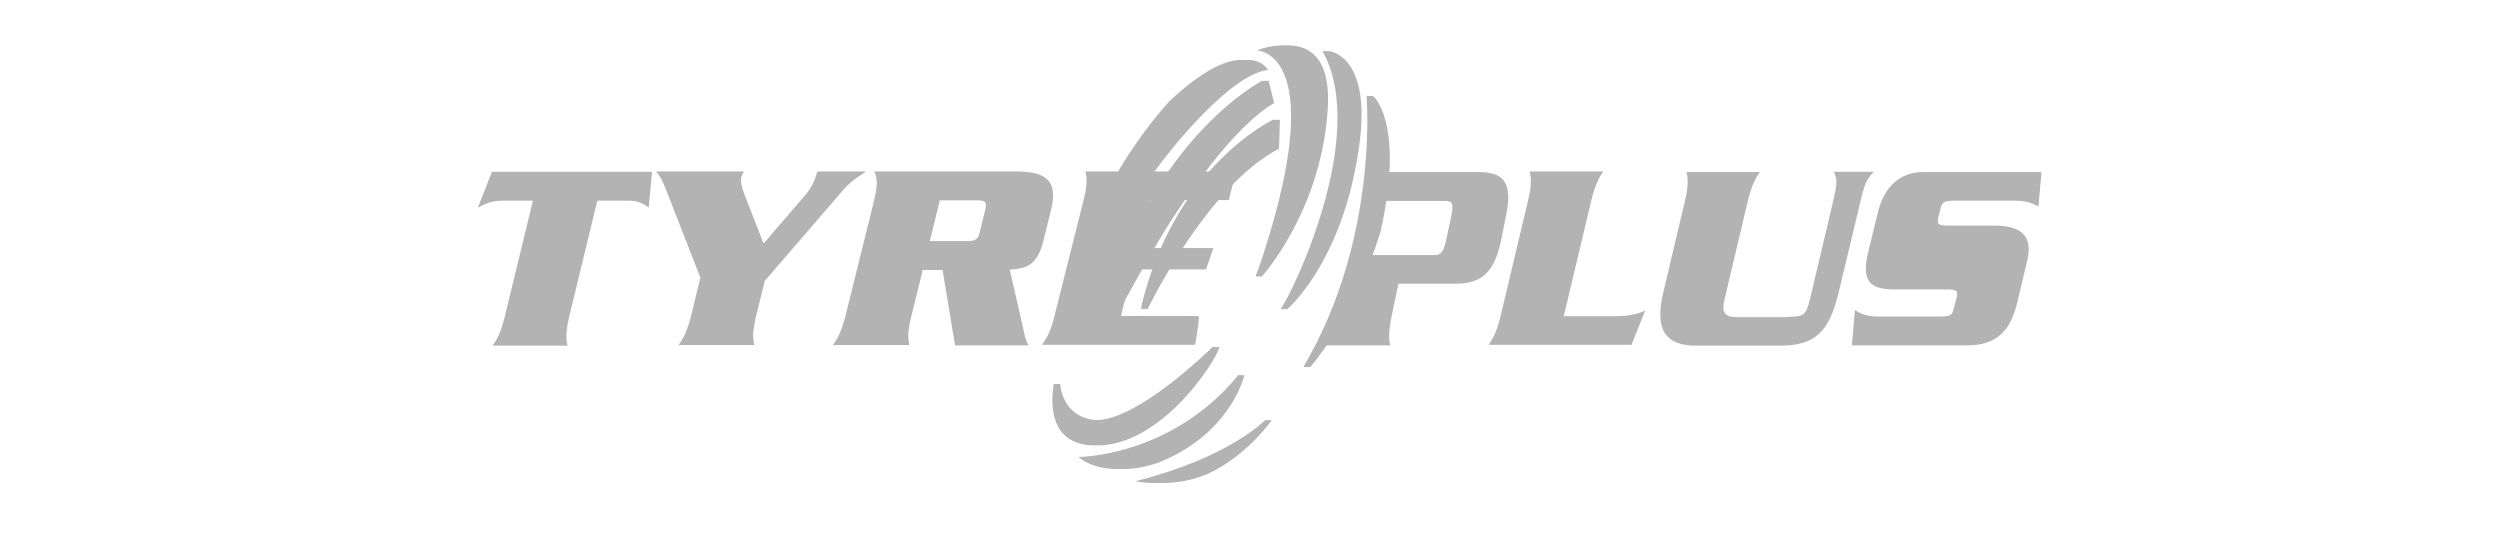 <svg width="148" height="33" viewBox="0 0 148 33" fill="none" xmlns="http://www.w3.org/2000/svg">
<g opacity="0.3">
<path d="M62.925 19.601H63.303C65.174 15.623 66.451 12.923 68.034 10.601C69.348 8.675 72.91 4.374 75.069 4.14C75.069 4.14 73.936 1.944 69.6 5.994C64.724 11.501 62.925 19.601 62.925 19.601Z" fill="black"/>
<path d="M68.574 14.291C70.085 11.735 73.09 7.433 75.429 6.102L75.105 4.788H74.709C74.709 4.788 67.405 10.079 64.904 20.159C65.246 20.159 65.012 20.159 65.282 20.159C65.3 20.159 67.063 16.847 68.574 14.291Z" fill="black"/>
<path d="M75.375 7.092C75.375 7.092 69.384 11.106 67.549 18.287C67.657 18.287 67.837 18.287 67.945 18.287C67.945 18.287 71.435 11.016 75.717 8.802L75.771 7.092H75.375Z" fill="black"/>
<path d="M62.925 19.601C64.796 15.623 66.073 12.923 67.657 10.601C68.97 8.675 72.532 4.374 74.691 4.14C74.691 4.14 73.558 1.944 69.222 5.994C63.375 12.563 62.925 19.601 62.925 19.601Z" fill="black"/>
<path d="M68.178 14.291C69.69 11.735 72.694 7.433 75.033 6.102L74.709 4.788C74.709 4.788 67.531 8.459 64.904 20.159C64.922 20.159 66.667 16.847 68.178 14.291Z" fill="black"/>
<path d="M67.531 18.287C67.531 18.287 71.021 11.016 75.303 8.802L75.357 7.092C75.375 7.092 69.51 9.792 67.531 18.287Z" fill="black"/>
<path d="M70.967 18.719C71.039 18.773 70.751 20.411 70.751 20.411H61.684C61.971 20.015 62.205 19.619 62.439 18.647L64.13 11.915C64.382 10.943 64.346 10.547 64.256 10.151H73.162L72.748 11.843H68.07L67.477 14.687H71.831L71.399 15.947H67.045L66.361 18.701C66.361 18.719 70.895 18.683 70.967 18.719Z" fill="black"/>
<path d="M82.391 18.683C82.194 19.655 82.212 20.051 82.302 20.447H77.93C78.181 20.051 78.343 19.799 78.757 18.773L80.233 14.975L80.808 11.933C81.006 10.961 81.042 10.584 80.88 10.188H87.537C88.796 10.188 89.606 10.601 89.174 12.689L88.85 14.291C88.418 16.379 87.447 16.793 86.169 16.793H82.787L82.391 18.683ZM80.466 15.101H84.838C85.306 15.119 85.45 14.939 85.612 14.219L85.918 12.779C86.062 12.059 85.99 11.879 85.522 11.897H81.15L80.466 15.101Z" fill="black"/>
<path d="M95.705 18.719C96.136 18.719 96.91 18.647 97.396 18.377L96.586 20.411H88.13C88.4 20.015 88.616 19.619 88.85 18.647L90.451 11.915C90.685 10.943 90.649 10.547 90.559 10.151H94.913C94.643 10.547 94.427 10.943 94.194 11.915L92.574 18.719H95.705Z" fill="black"/>
<path d="M105.78 18.755C106.823 18.755 106.913 18.647 107.147 17.729L108.496 12.023C108.766 10.871 108.784 10.655 108.568 10.169H110.925C110.493 10.655 110.385 10.853 110.116 12.023L108.856 17.279C108.299 19.619 107.489 20.465 105.366 20.465H100.418C98.511 20.465 97.954 19.439 98.475 17.279L99.735 11.951C99.969 10.979 99.933 10.583 99.843 10.187H104.179C103.909 10.583 103.693 10.979 103.459 11.951L102.074 17.801C101.912 18.485 102.128 18.773 102.775 18.773H105.78V18.755Z" fill="black"/>
<path d="M120.676 12.221C120.262 12.005 119.957 11.879 119.219 11.879H115.711C115.117 11.879 114.973 11.951 114.883 12.329L114.739 12.905C114.649 13.283 114.775 13.355 115.351 13.355H118.032C119.633 13.355 120.37 13.931 120.011 15.425L119.417 17.927C119.021 19.547 118.247 20.447 116.448 20.447H109.63L109.81 18.359C110.134 18.557 110.457 18.737 111.195 18.737H114.847C115.441 18.737 115.567 18.665 115.657 18.287L115.837 17.585C115.927 17.207 115.819 17.135 115.225 17.135H112.149C110.655 17.135 110.187 16.613 110.601 14.903L111.159 12.617C111.537 11.015 112.508 10.188 113.84 10.188H120.856L120.676 12.221Z" fill="black"/>
<path d="M38.601 10.169L38.403 12.293C38.043 12.023 37.792 11.879 37.09 11.879H35.363L33.708 18.701C33.474 19.673 33.51 20.069 33.6 20.465H29.156C29.444 20.069 29.66 19.673 29.893 18.701L31.549 11.879H29.822C29.12 11.879 28.796 12.023 28.292 12.293L29.12 10.169H38.601Z" fill="black"/>
<path d="M41.462 16.433L39.501 11.411C39.177 10.601 39.105 10.475 38.835 10.151H44.034C43.98 10.259 43.926 10.367 43.89 10.475C43.8 10.853 43.998 11.303 44.124 11.645L45.204 14.417L47.651 11.573C48.136 11.015 48.262 10.565 48.388 10.151H51.267C50.313 10.781 50.187 10.925 49.558 11.663L45.276 16.631L44.772 18.665C44.538 19.637 44.556 20.033 44.664 20.429H40.166C40.454 20.033 40.67 19.637 40.922 18.665L41.462 16.433Z" fill="black"/>
<path d="M54.631 15.965L53.966 18.665C53.714 19.655 53.75 20.033 53.84 20.429H49.306C49.594 20.033 49.81 19.637 50.062 18.665L51.735 11.915C51.969 10.925 51.951 10.547 51.753 10.151H60.136C61.918 10.151 62.655 10.691 62.224 12.419L61.756 14.309C61.378 15.821 60.622 15.893 59.777 15.965L60.442 18.863C60.604 19.529 60.658 20.051 60.892 20.447H56.538L55.801 15.983H54.631V15.965ZM55.045 14.273H57.24C57.744 14.273 57.906 14.183 58.014 13.697L58.319 12.437C58.445 11.933 58.319 11.861 57.834 11.861H55.639L55.045 14.273Z" fill="black"/>
<path d="M62.385 22.733C62.385 22.733 62.619 22.733 62.763 22.733C62.763 22.733 62.853 24.983 65.336 24.875C67.495 24.785 71.795 20.537 71.795 20.537C72.029 20.573 72.047 20.537 72.191 20.537C72.047 21.257 68.934 26.207 65.12 26.369C61.972 26.315 62.421 23.057 62.385 22.733Z" fill="black"/>
<path d="M64.22 27.053C64.22 27.053 66.721 28.403 69.726 26.027C72.73 23.651 73.288 22.211 73.288 22.211C73.288 22.211 73.45 22.211 73.666 22.211C73.666 22.211 72.892 25.685 68.556 27.395C65.624 28.403 64.22 27.053 64.22 27.053Z" fill="black"/>
<path d="M74.889 24.892C74.889 24.892 72.802 27.286 67.603 28.492C67.603 28.492 69.816 28.978 71.921 27.844C74.025 26.71 75.285 24.875 75.285 24.875H74.889V24.892Z" fill="black"/>
<path d="M74.781 2.988C74.781 2.988 80.089 2.898 74.331 16.361C74.475 16.361 74.619 16.361 74.709 16.361C74.709 16.361 78.181 12.545 78.595 6.57C79.009 1.206 74.853 2.952 74.781 2.988Z" fill="black"/>
<path d="M78.685 3.024C78.703 3.042 78.451 3.024 78.307 3.024C81.204 5.994 78.019 15.407 75.825 18.305C75.933 18.305 76.076 18.305 76.202 18.305C76.202 18.305 79.441 15.587 80.43 8.874C81.294 3.258 78.685 3.024 78.685 3.024Z" fill="black"/>
<path d="M81.294 5.688H80.916C80.916 5.688 83.183 12.258 77.174 21.725C77.318 21.725 77.57 21.725 77.57 21.725C77.57 21.725 80.16 18.827 81.726 13.716C83.183 7.254 81.294 5.688 81.294 5.688Z" fill="black"/>
<path d="M62.385 22.733C62.385 22.733 62.457 24.983 64.958 24.875C67.441 24.767 71.417 20.897 71.813 20.537C72.19 20.177 69.042 26.189 64.742 26.369C61.648 26.315 62.367 22.913 62.385 22.733Z" fill="black"/>
<path d="M63.843 27.053C63.843 27.053 69.33 27.053 73.306 22.211C73.306 22.211 72.532 25.685 68.196 27.395C65.228 28.403 63.843 27.053 63.843 27.053Z" fill="black"/>
<path d="M67.207 28.492C67.207 28.492 69.42 28.978 71.525 27.844C73.63 26.71 74.889 24.875 74.889 24.875C74.889 24.875 72.784 27.088 67.207 28.492Z" fill="black"/>
<path d="M74.403 2.988C74.403 2.988 79.009 2.988 74.349 16.361C74.349 16.361 77.822 12.545 78.235 6.57C78.613 1.206 74.475 2.952 74.403 2.988Z" fill="black"/>
<path d="M78.289 3.024C81.078 7.974 76.49 17.405 75.807 18.305C75.807 18.305 79.045 15.587 80.034 8.874C80.916 3.258 78.289 3.024 78.289 3.024Z" fill="black"/>
<path d="M80.898 5.688C80.898 5.688 81.654 14.148 77.156 21.725C77.156 21.725 79.747 18.827 81.312 13.716C82.805 7.254 80.898 5.688 80.898 5.688Z" fill="black"/>
</g>
</svg>
